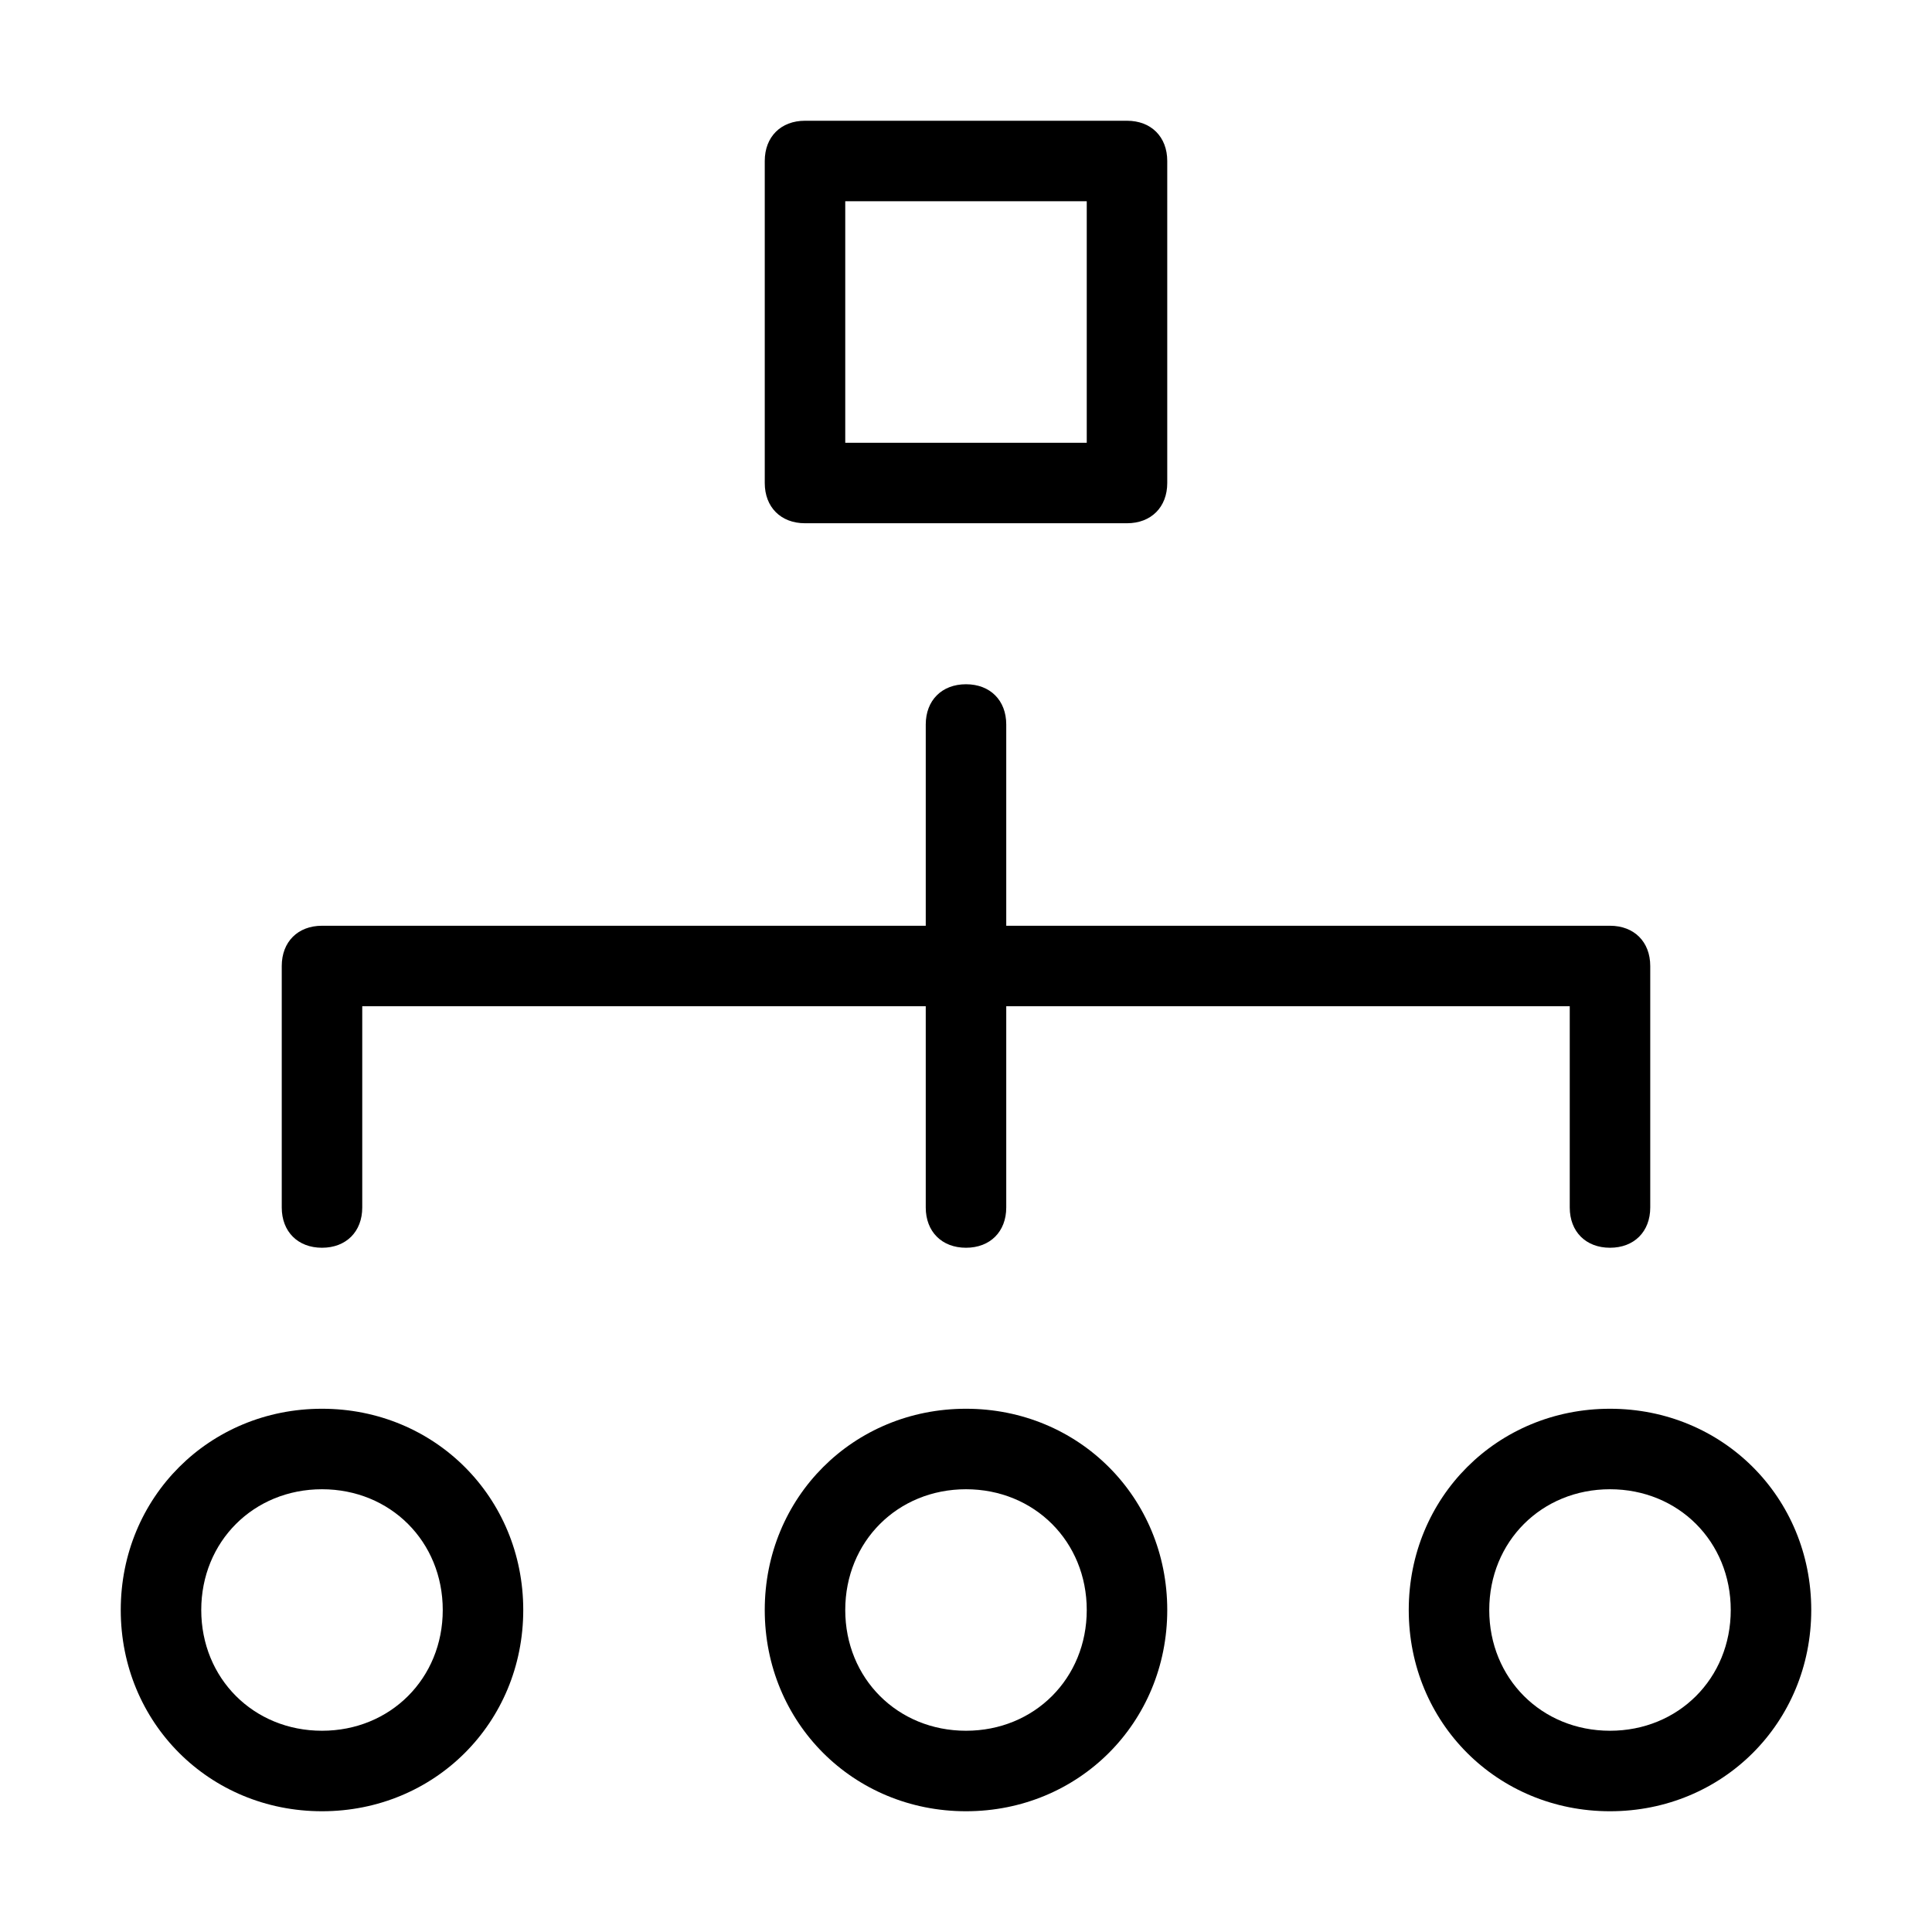 <?xml version="1.0" encoding="utf-8"?>
<!-- Generator: Adobe Illustrator 19.1.0, SVG Export Plug-In . SVG Version: 6.00 Build 0)  -->
<!DOCTYPE svg PUBLIC "-//W3C//DTD SVG 1.1//EN" "http://www.w3.org/Graphics/SVG/1.1/DTD/svg11.dtd">
<svg version="1.1" id="Layer_1" xmlns="http://www.w3.org/2000/svg" xmlns:xlink="http://www.w3.org/1999/xlink" x="0px" y="0px"
	 width="48px" height="48px" viewBox="0 0 48 48" enable-background="new 0 0 48 48" xml:space="preserve">
<path d="M7,24v6c0,0.6,0.4,1,1,1s1-0.4,1-1v-5h14v5c0,0.6,0.4,1,1,1s1-0.4,1-1v-5h14v5c0,0.6,0.4,1,1,1s1-0.4,1-1v-6
	c0-0.6-0.4-1-1-1H25v-5c0-0.6-0.4-1-1-1s-1,0.4-1,1v5H8C7.4,23,7,23.4,7,24z"/>
<path d="M3,40c0,2.8,2.2,5,5,5s5-2.2,5-5s-2.2-5-5-5S3,37.2,3,40z M8,37c1.7,0,3,1.3,3,3s-1.3,3-3,3s-3-1.3-3-3S6.3,37,8,37z"/>
<path d="M29,40c0-2.8-2.2-5-5-5s-5,2.2-5,5s2.2,5,5,5S29,42.8,29,40z M21,40c0-1.7,1.3-3,3-3s3,1.3,3,3s-1.3,3-3,3S21,41.7,21,40z"
	/>
<path d="M40,35c-2.8,0-5,2.2-5,5s2.2,5,5,5s5-2.2,5-5S42.8,35,40,35z M40,43c-1.7,0-3-1.3-3-3s1.3-3,3-3s3,1.3,3,3S41.7,43,40,43z"
	/>
<path d="M28,13c0.6,0,1-0.4,1-1V4c0-0.6-0.4-1-1-1h-8c-0.6,0-1,0.4-1,1v8c0,0.6,0.4,1,1,1H28z M21,5h6v6h-6V5z"/>
</svg>
